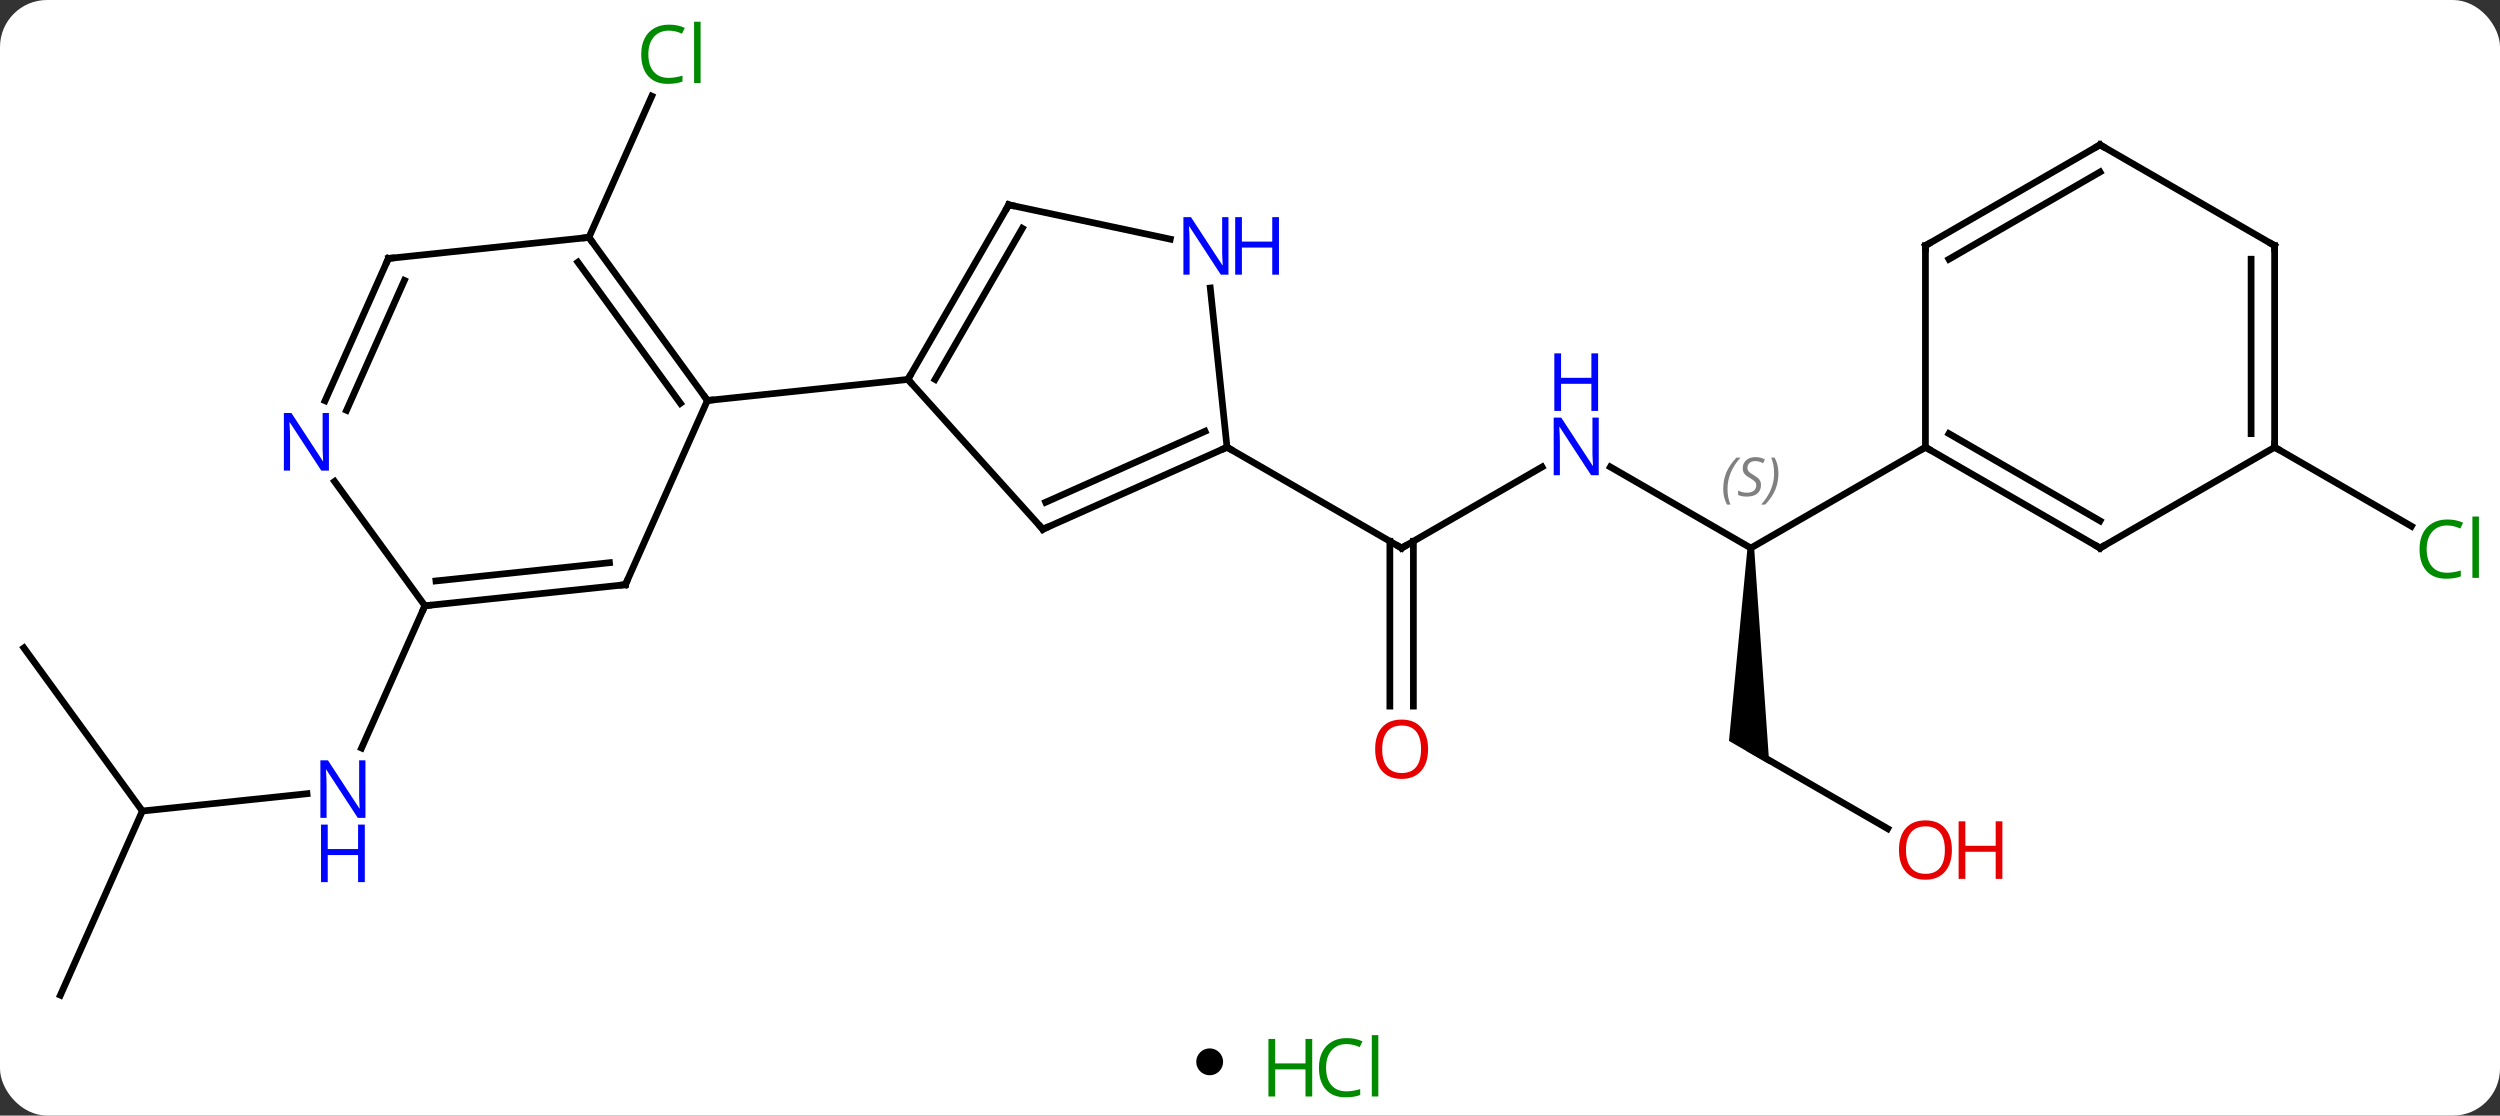 <svg width="372" viewBox="0 0 372 166" style="fill-opacity:1; color-rendering:auto; color-interpolation:auto; text-rendering:auto; stroke:black; stroke-linecap:square; stroke-miterlimit:10; shape-rendering:auto; stroke-opacity:1; fill:black; stroke-dasharray:none; font-weight:normal; stroke-width:1; font-family:'Open Sans'; font-style:normal; stroke-linejoin:miter; font-size:12; stroke-dashoffset:0; image-rendering:auto;" height="166" class="cas-substance-image" xmlns:xlink="http://www.w3.org/1999/xlink" xmlns="http://www.w3.org/2000/svg"><rect x="0" y="0" width="372" height="166" fill="#333333" stroke="none"/><svg class="cas-substance-single-component"><rect y="0" x="0" width="372" stroke="none" ry="7" rx="7" height="166" fill="white" class="cas-substance-group"/><svg y="0" x="0" width="372" viewBox="0 0 372 151" style="fill:black;" height="151" class="cas-substance-single-component-image"><svg><g><g transform="translate(184,78)" style="text-rendering:geometricPrecision; color-rendering:optimizeQuality; color-interpolation:linearRGB; stroke-linecap:butt; image-rendering:optimizeQuality;"><line y2="-42.678" y1="-63.693" x2="-96.369" x1="-87.013" style="fill:none;"/><line y2="-8.516" y1="3.549" x2="45.457" x1="24.561" style="fill:none;"/><line y2="27.072" y1="2.539" x2="22.811" x1="22.811" style="fill:none;"/><line y2="27.072" y1="2.539" x2="26.311" x1="26.311" style="fill:none;"/><line y2="-11.451" y1="3.549" x2="-1.419" x1="24.561" style="fill:none;"/><line y2="3.549" y1="-8.516" x2="76.521" x1="55.625" style="fill:none;"/><path style="stroke:none;" d="M76.021 3.549 L77.021 3.549 L79.271 35.714 L73.271 32.25 Z"/><line y2="-11.451" y1="3.549" x2="102.504" x1="76.521" style="fill:none;"/><line y2="45.308" y1="33.549" x2="96.89" x1="76.521" style="fill:none;"/><line y2="42.678" y1="40.104" x2="-162.813" x1="-138.316" style="fill:none;"/><line y2="12.135" y1="33.31" x2="-120.774" x1="-130.2" style="fill:none;"/><line y2="70.083" y1="42.678" x2="-175.014" x1="-162.813" style="fill:none;"/><line y2="18.408" y1="42.678" x2="-180.444" x1="-162.813" style="fill:none;"/><line y2="-11.451" y1="0.302" x2="154.464" x1="174.82" style="fill:none;"/><line y2="0.753" y1="-21.543" x2="-28.827" x1="-48.9" style="fill:none;"/><line y2="-47.523" y1="-21.543" x2="-33.9" x1="-48.9" style="fill:none;"/><line y2="-44.023" y1="-21.543" x2="-31.879" x1="-44.859" style="fill:none;"/><line y2="-18.408" y1="-21.543" x2="-78.735" x1="-48.9" style="fill:none;"/><line y2="-11.451" y1="0.753" x2="-1.419" x1="-28.827" style="fill:none;"/><line y2="-13.826" y1="-3.266" x2="-4.689" x1="-28.405" style="fill:none;"/><line y2="-42.414" y1="-47.523" x2="-9.865" x1="-33.9" style="fill:none;"/><line y2="-35.141" y1="-11.451" x2="-3.911" x1="-1.419" style="fill:none;"/><line y2="9" y1="-18.408" x2="-90.939" x1="-78.735" style="fill:none;"/><line y2="-42.678" y1="-18.408" x2="-96.369" x1="-78.735" style="fill:none;"/><line y2="-38.986" y1="-17.985" x2="-98.013" x1="-82.754" style="fill:none;"/><line y2="12.135" y1="9" x2="-120.774" x1="-90.939" style="fill:none;"/><line y2="8.443" y1="5.73" x2="-119.13" x1="-93.314" style="fill:none;"/><line y2="-39.543" y1="-42.678" x2="-126.204" x1="-96.369" style="fill:none;"/><line y2="-6.361" y1="12.135" x2="-134.213" x1="-120.774" style="fill:none;"/><line y2="-18.368" y1="-39.543" x2="-135.632" x1="-126.204" style="fill:none;"/><line y2="-16.945" y1="-36.273" x2="-132.435" x1="-123.829" style="fill:none;"/><line y2="3.549" y1="-11.451" x2="128.484" x1="102.504" style="fill:none;"/><line y2="-0.492" y1="-13.472" x2="128.484" x1="106.004" style="fill:none;"/><line y2="-41.451" y1="-11.451" x2="102.504" x1="102.504" style="fill:none;"/><line y2="-11.451" y1="3.549" x2="154.464" x1="128.484" style="fill:none;"/><line y2="-56.451" y1="-41.451" x2="128.484" x1="102.504" style="fill:none;"/><line y2="-52.41" y1="-39.43" x2="128.484" x1="106.004" style="fill:none;"/><line y2="-41.451" y1="-11.451" x2="154.464" x1="154.464" style="fill:none;"/><line y2="-39.43" y1="-13.472" x2="150.964" x1="150.964" style="fill:none;"/><line y2="-41.451" y1="-56.451" x2="154.464" x1="128.484" style="fill:none;"/></g><g transform="translate(184,78)" style="fill:rgb(0,138,0); text-rendering:geometricPrecision; color-rendering:optimizeQuality; image-rendering:optimizeQuality; font-family:'Open Sans'; stroke:rgb(0,138,0); color-interpolation:linearRGB;"><path style="stroke:none;" d="M-84.477 -73.442 Q-85.883 -73.442 -86.703 -72.505 Q-87.523 -71.567 -87.523 -69.927 Q-87.523 -68.255 -86.734 -67.333 Q-85.945 -66.411 -84.492 -66.411 Q-83.586 -66.411 -82.445 -66.739 L-82.445 -65.864 Q-83.336 -65.52 -84.633 -65.52 Q-86.523 -65.52 -87.555 -66.677 Q-88.586 -67.833 -88.586 -69.942 Q-88.586 -71.27 -88.094 -72.263 Q-87.602 -73.255 -86.664 -73.794 Q-85.727 -74.333 -84.461 -74.333 Q-83.117 -74.333 -82.102 -73.849 L-82.523 -72.989 Q-83.508 -73.442 -84.477 -73.442 ZM-79.75 -65.645 L-80.719 -65.645 L-80.719 -74.77 L-79.75 -74.77 L-79.75 -65.645 Z"/></g><g transform="translate(184,78)" style="stroke-linecap:butt; text-rendering:geometricPrecision; color-rendering:optimizeQuality; image-rendering:optimizeQuality; font-family:'Open Sans'; color-interpolation:linearRGB; stroke-miterlimit:5;"><path style="fill:none;" d="M24.994 3.299 L24.561 3.549 L24.128 3.299"/><path style="fill:rgb(0,5,255); stroke:none;" d="M53.893 -7.295 L52.752 -7.295 L48.064 -14.482 L48.018 -14.482 Q48.111 -13.217 48.111 -12.17 L48.111 -7.295 L47.189 -7.295 L47.189 -15.857 L48.314 -15.857 L52.986 -8.701 L53.033 -8.701 Q53.033 -8.857 52.986 -9.717 Q52.939 -10.576 52.955 -10.951 L52.955 -15.857 L53.893 -15.857 L53.893 -7.295 Z"/><path style="fill:rgb(0,5,255); stroke:none;" d="M53.799 -16.857 L52.799 -16.857 L52.799 -20.889 L48.283 -20.889 L48.283 -16.857 L47.283 -16.857 L47.283 -25.42 L48.283 -25.42 L48.283 -21.779 L52.799 -21.779 L52.799 -25.42 L53.799 -25.42 L53.799 -16.857 Z"/><path style="fill:rgb(230,0,0); stroke:none;" d="M28.498 33.479 Q28.498 35.541 27.459 36.721 Q26.42 37.901 24.577 37.901 Q22.686 37.901 21.655 36.736 Q20.623 35.572 20.623 33.463 Q20.623 31.369 21.655 30.221 Q22.686 29.072 24.577 29.072 Q26.436 29.072 27.467 30.244 Q28.498 31.416 28.498 33.479 ZM21.67 33.479 Q21.67 35.213 22.413 36.119 Q23.155 37.026 24.577 37.026 Q25.998 37.026 26.725 36.127 Q27.452 35.229 27.452 33.479 Q27.452 31.744 26.725 30.854 Q25.998 29.963 24.577 29.963 Q23.155 29.963 22.413 30.861 Q21.67 31.76 21.67 33.479 Z"/></g><g transform="translate(184,78)" style="stroke-linecap:butt; font-size:8.4px; fill:gray; text-rendering:geometricPrecision; image-rendering:optimizeQuality; color-rendering:optimizeQuality; font-family:'Open Sans'; font-style:italic; stroke:gray; color-interpolation:linearRGB; stroke-miterlimit:5;"><path style="stroke:none;" d="M72.413 -5.248 Q72.413 -6.576 72.882 -7.701 Q73.35 -8.826 74.382 -9.904 L74.991 -9.904 Q74.022 -8.842 73.538 -7.67 Q73.053 -6.498 73.053 -5.263 Q73.053 -3.935 73.491 -2.92 L72.975 -2.92 Q72.413 -3.951 72.413 -5.248 ZM78.035 -5.842 Q78.035 -5.013 77.488 -4.56 Q76.942 -4.107 75.942 -4.107 Q75.535 -4.107 75.223 -4.162 Q74.91 -4.217 74.629 -4.357 L74.629 -5.013 Q75.254 -4.685 75.957 -4.685 Q76.582 -4.685 76.957 -4.982 Q77.332 -5.279 77.332 -5.795 Q77.332 -6.107 77.129 -6.334 Q76.926 -6.56 76.363 -6.888 Q75.77 -7.217 75.543 -7.545 Q75.317 -7.873 75.317 -8.326 Q75.317 -9.06 75.832 -9.521 Q76.348 -9.982 77.192 -9.982 Q77.567 -9.982 77.903 -9.904 Q78.238 -9.826 78.613 -9.654 L78.348 -9.06 Q78.098 -9.217 77.778 -9.303 Q77.457 -9.389 77.192 -9.389 Q76.66 -9.389 76.34 -9.115 Q76.02 -8.842 76.02 -8.373 Q76.02 -8.17 76.09 -8.021 Q76.16 -7.873 76.301 -7.74 Q76.442 -7.607 76.863 -7.357 Q77.426 -7.013 77.629 -6.818 Q77.832 -6.623 77.934 -6.388 Q78.035 -6.154 78.035 -5.842 ZM80.63 -7.56 Q80.63 -6.232 80.153 -5.099 Q79.677 -3.967 78.661 -2.92 L78.052 -2.92 Q79.989 -5.076 79.989 -7.56 Q79.989 -8.889 79.552 -9.904 L80.067 -9.904 Q80.63 -8.842 80.63 -7.56 Z"/></g><g transform="translate(184,78)" style="stroke-linecap:butt; fill:rgb(230,0,0); text-rendering:geometricPrecision; color-rendering:optimizeQuality; image-rendering:optimizeQuality; font-family:'Open Sans'; stroke:rgb(230,0,0); color-interpolation:linearRGB; stroke-miterlimit:5;"><path style="stroke:none;" d="M106.442 48.479 Q106.442 50.541 105.402 51.721 Q104.363 52.901 102.52 52.901 Q100.629 52.901 99.598 51.736 Q98.567 50.572 98.567 48.463 Q98.567 46.369 99.598 45.221 Q100.629 44.072 102.52 44.072 Q104.379 44.072 105.41 45.244 Q106.442 46.416 106.442 48.479 ZM99.613 48.479 Q99.613 50.213 100.356 51.119 Q101.098 52.026 102.52 52.026 Q103.942 52.026 104.668 51.127 Q105.395 50.229 105.395 48.479 Q105.395 46.744 104.668 45.854 Q103.942 44.963 102.52 44.963 Q101.098 44.963 100.356 45.861 Q99.613 46.76 99.613 48.479 Z"/><path style="stroke:none;" d="M113.957 52.776 L112.957 52.776 L112.957 48.744 L108.442 48.744 L108.442 52.776 L107.442 52.776 L107.442 44.213 L108.442 44.213 L108.442 47.854 L112.957 47.854 L112.957 44.213 L113.957 44.213 L113.957 52.776 Z"/><path style="fill:rgb(0,5,255); stroke:none;" d="M-129.623 43.699 L-130.764 43.699 L-135.452 36.512 L-135.498 36.512 Q-135.405 37.777 -135.405 38.824 L-135.405 43.699 L-136.327 43.699 L-136.327 35.137 L-135.202 35.137 L-130.53 42.293 L-130.483 42.293 Q-130.483 42.137 -130.53 41.277 Q-130.577 40.418 -130.561 40.043 L-130.561 35.137 L-129.623 35.137 L-129.623 43.699 Z"/><path style="fill:rgb(0,5,255); stroke:none;" d="M-129.717 53.262 L-130.717 53.262 L-130.717 49.23 L-135.233 49.23 L-135.233 53.262 L-136.233 53.262 L-136.233 44.699 L-135.233 44.699 L-135.233 48.34 L-130.717 48.34 L-130.717 44.699 L-129.717 44.699 L-129.717 53.262 Z"/><path style="fill:rgb(0,138,0); stroke:none;" d="M180.135 0.19 Q178.729 0.19 177.909 1.127 Q177.089 2.065 177.089 3.705 Q177.089 5.377 177.878 6.299 Q178.667 7.221 180.12 7.221 Q181.026 7.221 182.167 6.893 L182.167 7.768 Q181.276 8.111 179.979 8.111 Q178.089 8.111 177.057 6.955 Q176.026 5.799 176.026 3.69 Q176.026 2.361 176.518 1.369 Q177.01 0.377 177.948 -0.162 Q178.885 -0.701 180.151 -0.701 Q181.495 -0.701 182.51 -0.217 L182.089 0.643 Q181.104 0.19 180.135 0.19 ZM184.862 7.987 L183.893 7.987 L183.893 -1.139 L184.862 -1.139 L184.862 7.987 Z"/><path style="fill:none; stroke:black;" d="M-48.65 -21.976 L-48.9 -21.543 L-48.566 -21.171"/><path style="fill:none; stroke:black;" d="M-29.162 0.381 L-28.827 0.753 L-28.37 0.55"/><path style="fill:none; stroke:black;" d="M-34.15 -47.09 L-33.9 -47.523 L-33.411 -47.419"/><path style="fill:none; stroke:black;" d="M-1.876 -11.248 L-1.419 -11.451 L-0.986 -11.201"/><path style="fill:rgb(0,5,255); stroke:none;" d="M-1.205 -37.13 L-2.346 -37.13 L-7.034 -44.317 L-7.08 -44.317 Q-6.987 -43.052 -6.987 -42.005 L-6.987 -37.13 L-7.909 -37.13 L-7.909 -45.692 L-6.784 -45.692 L-2.112 -38.536 L-2.065 -38.536 Q-2.065 -38.692 -2.112 -39.552 Q-2.159 -40.411 -2.143 -40.786 L-2.143 -45.692 L-1.205 -45.692 L-1.205 -37.13 Z"/><path style="fill:rgb(0,5,255); stroke:none;" d="M6.31 -37.13 L5.31 -37.13 L5.31 -41.161 L0.795 -41.161 L0.795 -37.13 L-0.205 -37.13 L-0.205 -45.692 L0.795 -45.692 L0.795 -42.052 L5.31 -42.052 L5.31 -45.692 L6.31 -45.692 L6.31 -37.13 Z"/><path style="fill:none; stroke:black;" d="M-79.029 -18.812 L-78.735 -18.408 L-78.238 -18.46"/><path style="fill:none; stroke:black;" d="M-90.736 8.543 L-90.939 9 L-91.436 9.052"/><path style="fill:none; stroke:black;" d="M-96.075 -42.273 L-96.369 -42.678 L-96.866 -42.626"/><path style="fill:none; stroke:black;" d="M-120.277 12.083 L-120.774 12.135 L-120.977 12.592"/><path style="fill:none; stroke:black;" d="M-125.707 -39.595 L-126.204 -39.543 L-126.407 -39.086"/><path style="fill:rgb(0,5,255); stroke:none;" d="M-135.056 -7.979 L-136.197 -7.979 L-140.885 -15.166 L-140.931 -15.166 Q-140.838 -13.901 -140.838 -12.854 L-140.838 -7.979 L-141.76 -7.979 L-141.76 -16.541 L-140.635 -16.541 L-135.963 -9.385 L-135.916 -9.385 Q-135.916 -9.541 -135.963 -10.401 Q-136.01 -11.26 -135.994 -11.635 L-135.994 -16.541 L-135.056 -16.541 L-135.056 -7.979 Z"/><path style="fill:none; stroke:black;" d="M102.937 -11.201 L102.504 -11.451 L102.071 -11.201"/><path style="fill:none; stroke:black;" d="M128.051 3.299 L128.484 3.549 L128.917 3.299"/><path style="fill:none; stroke:black;" d="M102.504 -40.951 L102.504 -41.451 L102.937 -41.701"/><path style="fill:none; stroke:black;" d="M154.464 -11.951 L154.464 -11.451 L154.897 -11.201"/><path style="fill:none; stroke:black;" d="M128.051 -56.201 L128.484 -56.451 L128.917 -56.201"/><path style="fill:none; stroke:black;" d="M154.464 -40.951 L154.464 -41.451 L154.031 -41.701"/></g></g></svg></svg><svg y="151" x="178" class="cas-substance-saf"><svg y="5" x="0" width="4" style="fill:black;" height="4" class="cas-substance-saf-dot"><circle stroke="none" r="2" fill="black" cy="2" cx="2"/></svg><svg y="0" x="8" width="22" style="fill:black;" height="15" class="cas-substance-saf-image"><svg><g><g transform="translate(6,8)" style="fill:rgb(0,138,0); text-rendering:geometricPrecision; color-rendering:optimizeQuality; image-rendering:optimizeQuality; font-family:'Open Sans'; stroke:rgb(0,138,0); color-interpolation:linearRGB;"><path style="stroke:none;" d="M3.258 4.156 L2.258 4.156 L2.258 0.125 L-2.258 0.125 L-2.258 4.156 L-3.258 4.156 L-3.258 -4.406 L-2.258 -4.406 L-2.258 -0.766 L2.258 -0.766 L2.258 -4.406 L3.258 -4.406 L3.258 4.156 Z"/><path style="stroke:none;" d="M8.367 -3.641 Q6.961 -3.641 6.141 -2.703 Q5.32 -1.766 5.32 -0.125 Q5.32 1.547 6.109 2.469 Q6.898 3.391 8.352 3.391 Q9.258 3.391 10.398 3.062 L10.398 3.938 Q9.508 4.281 8.211 4.281 Q6.32 4.281 5.289 3.125 Q4.258 1.969 4.258 -0.141 Q4.258 -1.469 4.75 -2.461 Q5.242 -3.453 6.18 -3.992 Q7.117 -4.531 8.383 -4.531 Q9.727 -4.531 10.742 -4.047 L10.32 -3.188 Q9.336 -3.641 8.367 -3.641 ZM13.094 4.156 L12.125 4.156 L12.125 -4.969 L13.094 -4.969 L13.094 4.156 Z"/></g></g></svg></svg></svg></svg></svg>